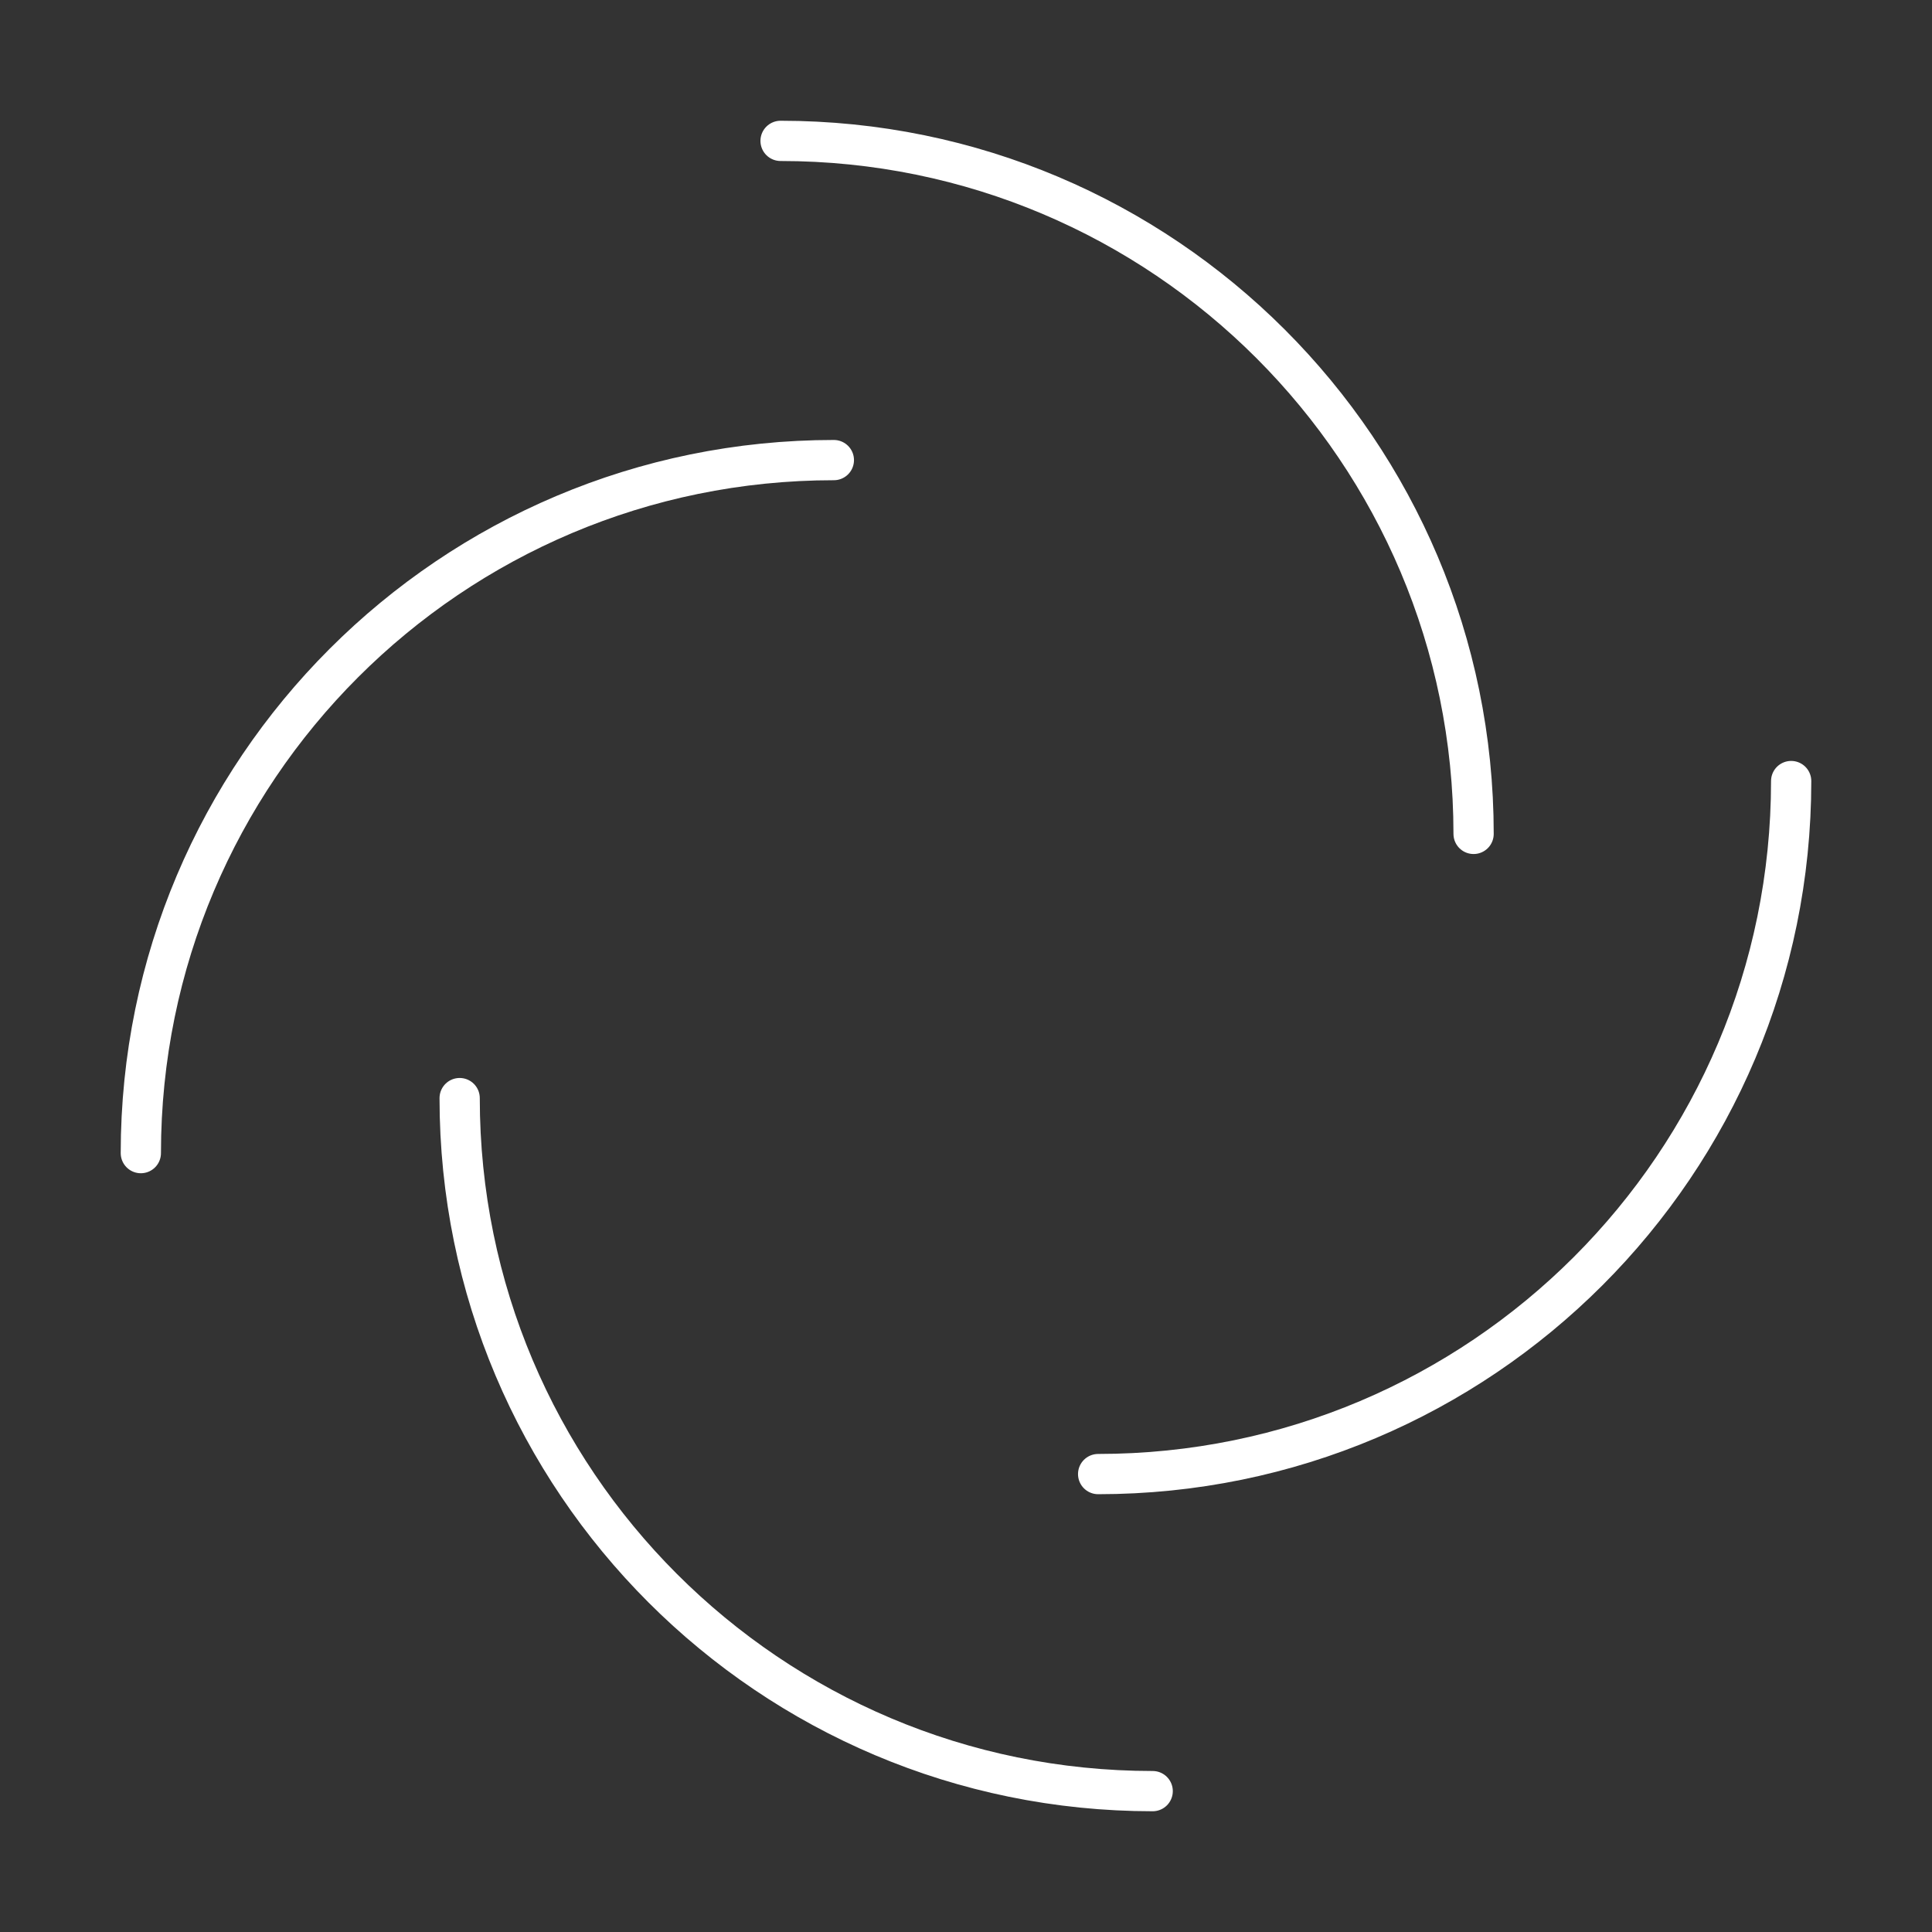 <?xml version="1.0" encoding="UTF-8"?><svg id="a" xmlns="http://www.w3.org/2000/svg" viewBox="0 0 48 48"><rect x="0" y="0" width="48" height="48" fill="#333333" stroke="none"/><defs><style>.b{fill:none;stroke:#fff;stroke-linecap:round;stroke-linejoin:round;}</style></defs><path class="b" d="m20.717,11.431c-9.509,0-17.218,7.709-17.218,17.218"/><path class="b" d="m27.283,36.623c9.509,0,17.218-7.709,17.218-17.218"/><path class="b" d="m11.42,27.282c0,9.509,7.709,17.218,17.218,17.218"/><path class="b" d="m36.611,20.718c0-9.509-7.709-17.218-17.218-17.218"/></svg>